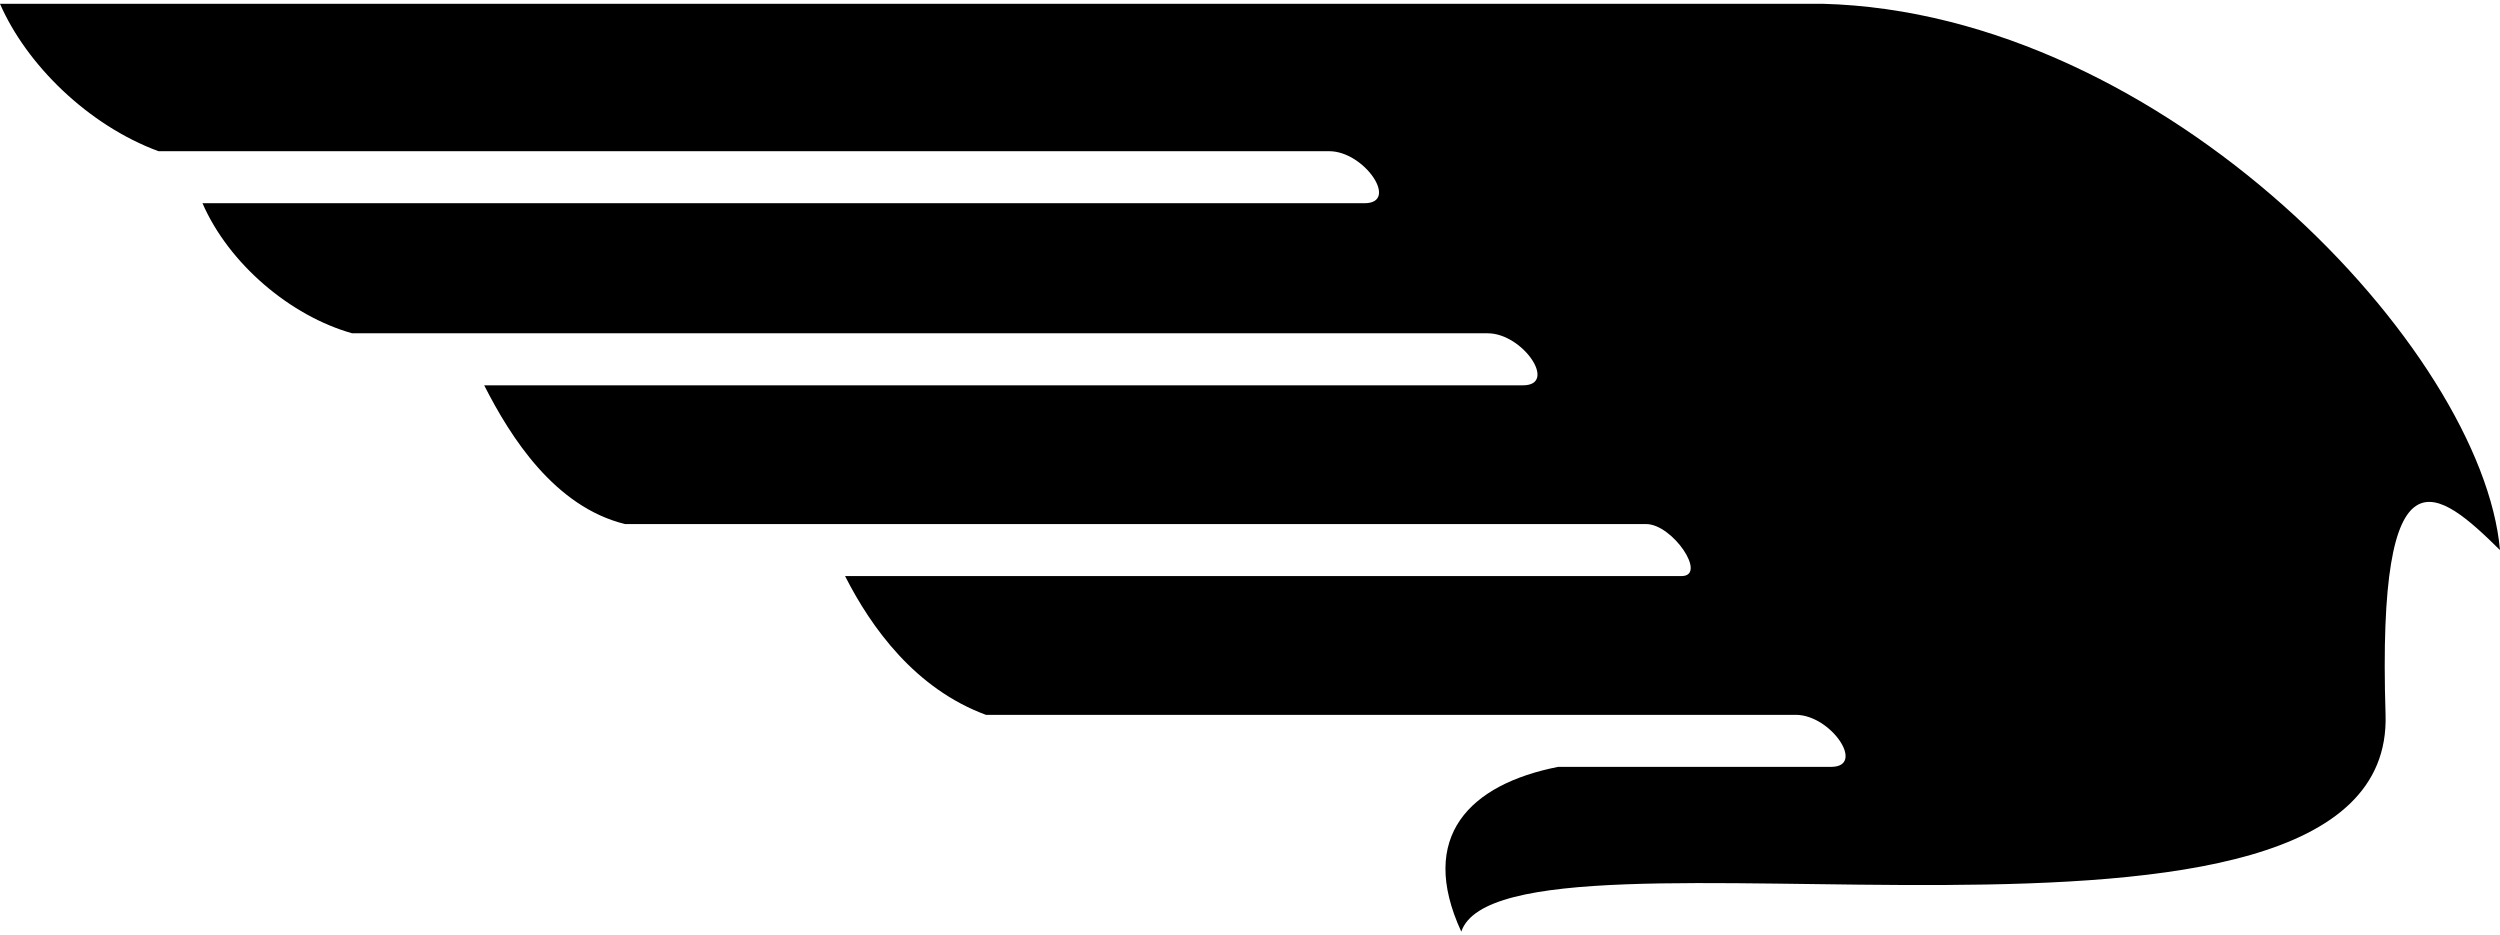 <svg width="155" height="58" viewBox="0 0 155 58" fill="none" xmlns="http://www.w3.org/2000/svg">
<path fill-rule="evenodd" clip-rule="evenodd" d="M155 34.105C151.179 30.342 147.359 27.116 147.905 44.32C148.451 62.599 93.327 49.696 90.599 57.761C87.87 51.847 91.145 48.621 96.603 47.546H113.522C115.705 47.546 113.522 44.32 111.339 44.32H61.128C56.761 42.707 54.032 38.944 52.395 35.718H104.245C105.882 35.718 103.699 32.492 102.062 32.492H38.753C34.387 31.417 31.658 27.116 30.02 23.89H94.421C96.604 23.89 94.421 20.664 92.237 20.664H21.832C18.011 19.589 14.191 16.363 12.554 12.6H84.595C86.779 12.6 84.595 9.374 82.412 9.374H9.824C5.457 7.761 1.637 3.998 -0.001 0.234H112.974C134.259 0.772 153.908 21.738 154.999 34.104L155 34.105Z" fill="black"/>
</svg>

